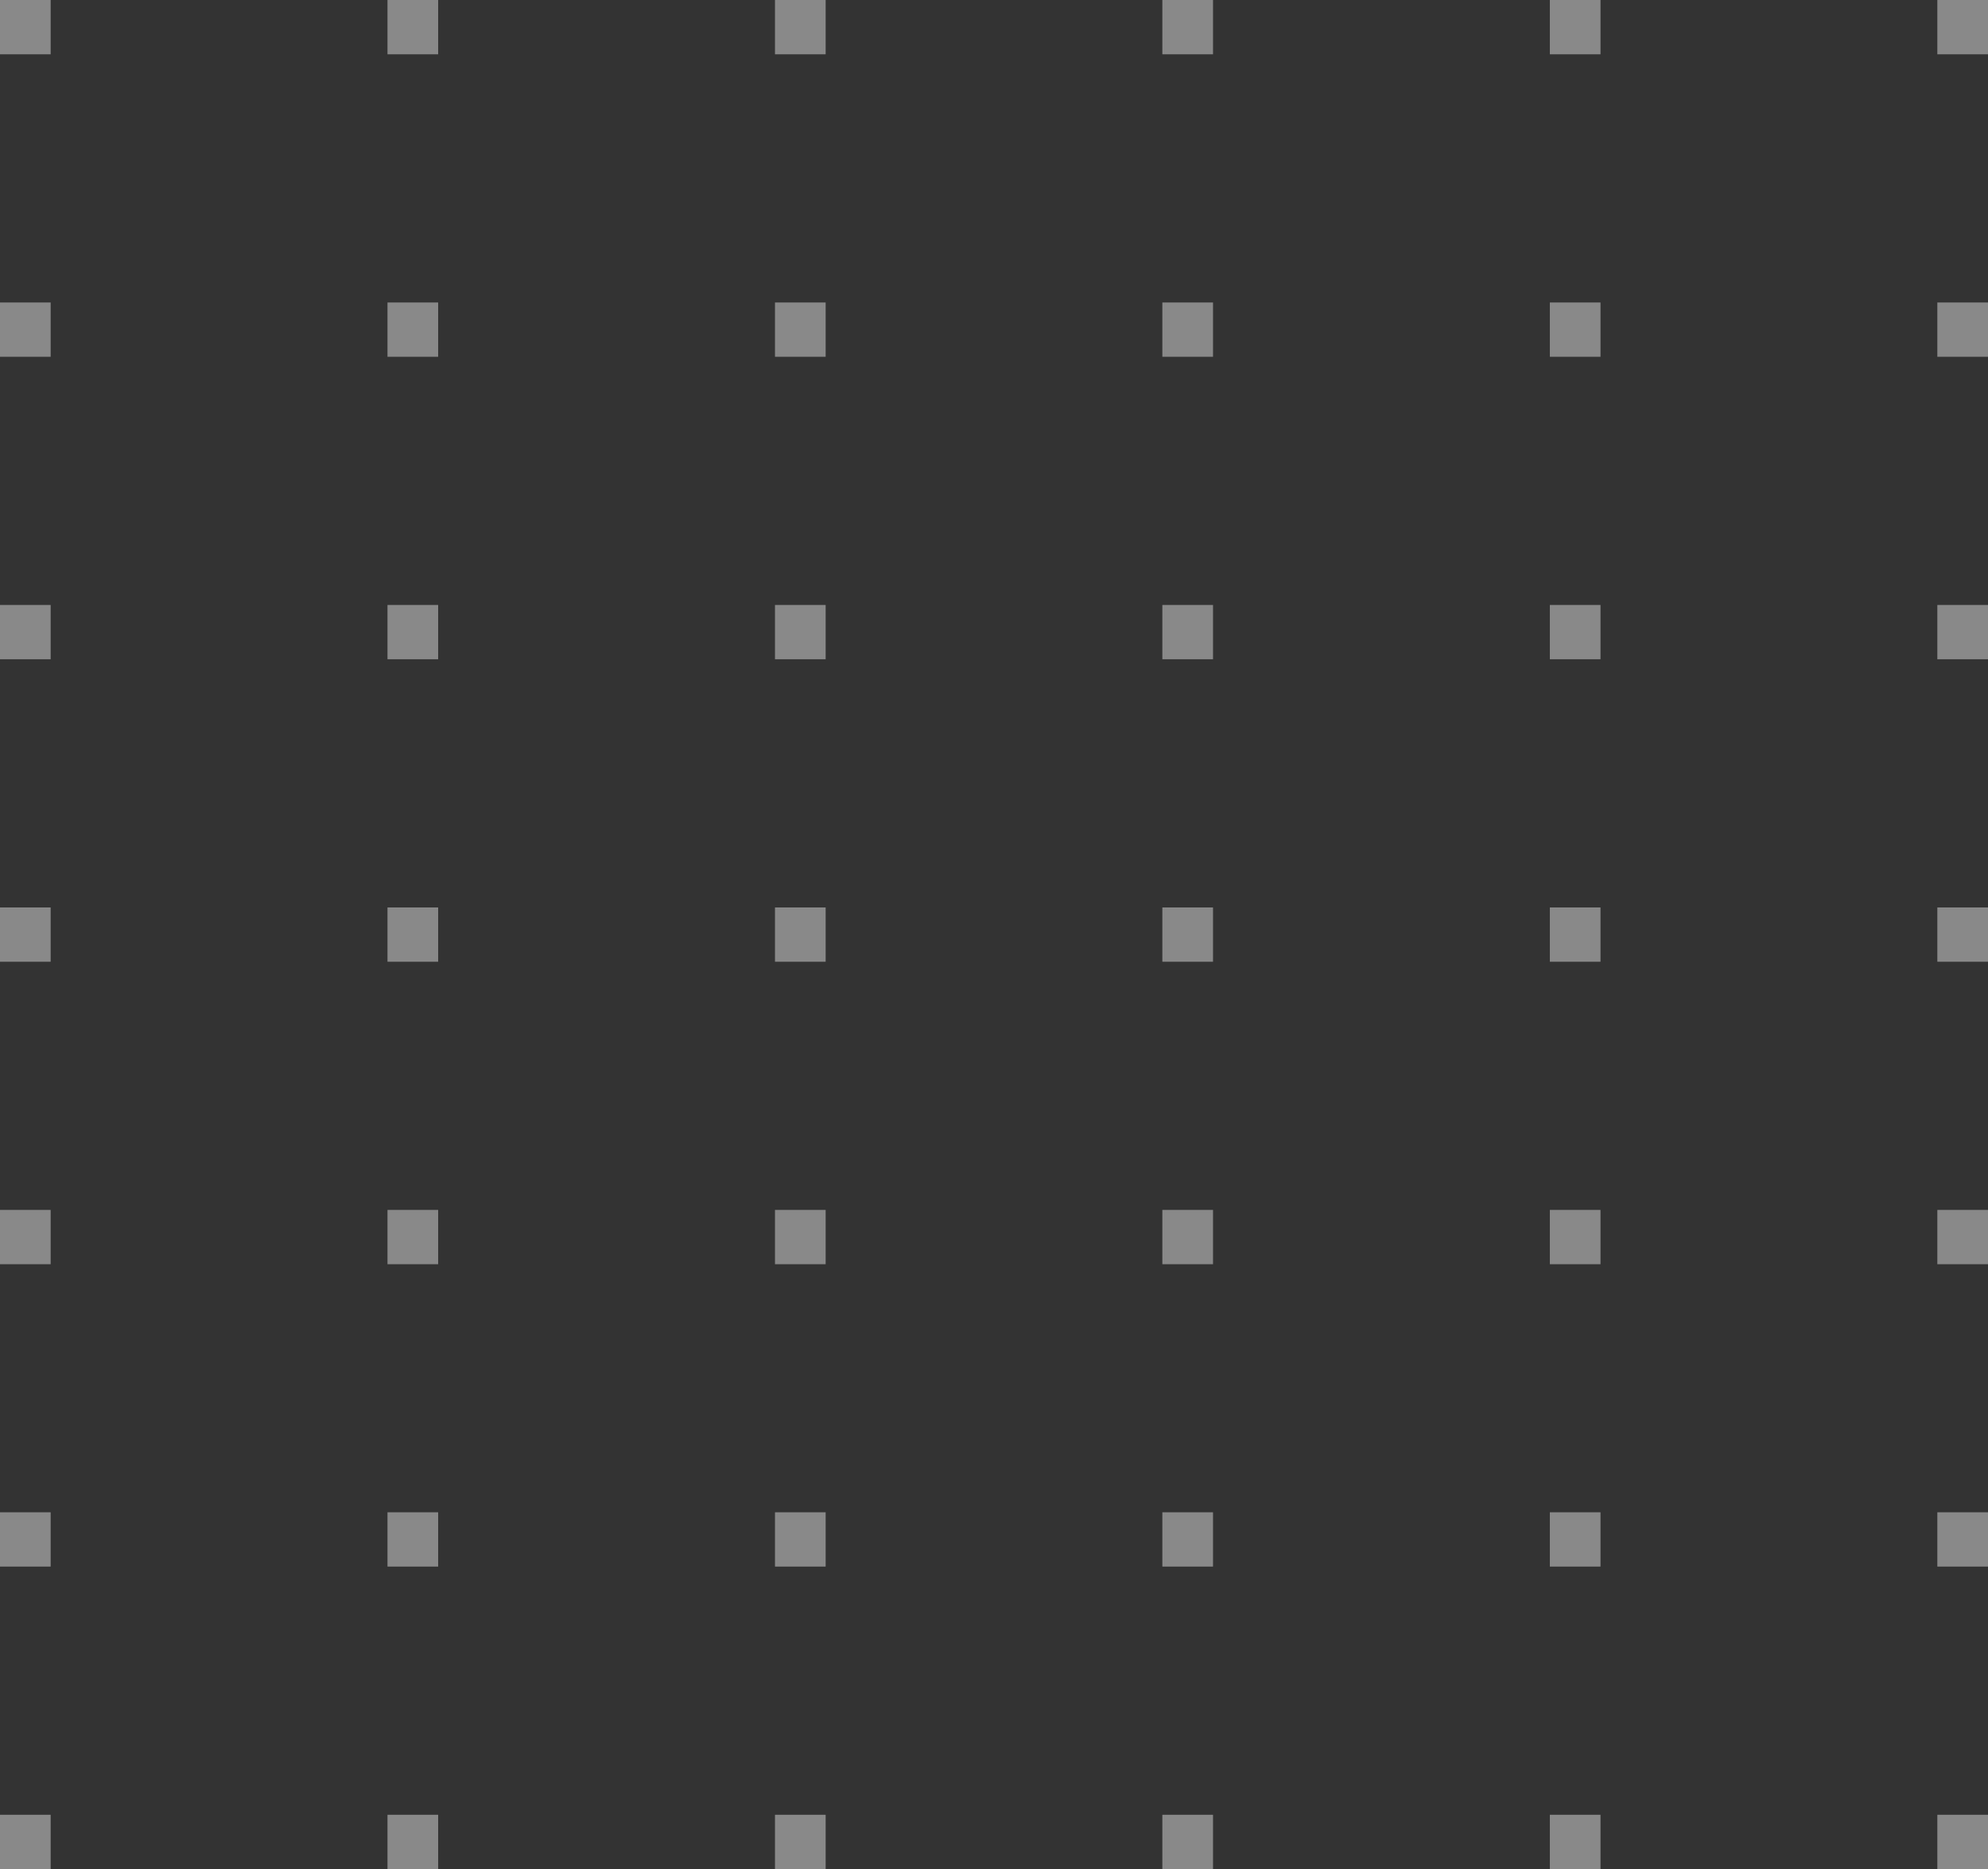 <svg xmlns="http://www.w3.org/2000/svg" viewBox="0 0 175.77 165.23"><rect x="0" y="0" width="175.77" height="165.23" fill="#333333" stroke="none"/><defs><style>.cls-1{opacity:0.42;}.cls-2{fill:#fff;}</style></defs><title>dots</title><g id="Layer_2" data-name="Layer 2"><g id="Layer_1-2" data-name="Layer 1"><g class="cls-1"><rect class="cls-2" width="4.48" height="4.8"/><rect class="cls-2" x="34.26" width="4.48" height="4.8"/><rect class="cls-2" x="68.52" width="4.48" height="4.8"/><rect class="cls-2" x="102.77" width="4.48" height="4.8"/><rect class="cls-2" x="137.03" width="4.48" height="4.8"/><rect class="cls-2" x="171.29" width="4.48" height="4.8"/><rect class="cls-2" y="26.74" width="4.48" height="4.8"/><rect class="cls-2" x="34.26" y="26.74" width="4.48" height="4.8"/><rect class="cls-2" x="68.52" y="26.74" width="4.48" height="4.8"/><rect class="cls-2" x="102.77" y="26.74" width="4.48" height="4.8"/><rect class="cls-2" x="137.03" y="26.74" width="4.48" height="4.8"/><rect class="cls-2" x="171.29" y="26.74" width="4.48" height="4.8"/><rect class="cls-2" y="53.48" width="4.48" height="4.8"/><rect class="cls-2" x="34.26" y="53.48" width="4.48" height="4.8"/><rect class="cls-2" x="68.52" y="53.48" width="4.48" height="4.8"/><rect class="cls-2" x="102.77" y="53.48" width="4.48" height="4.8"/><rect class="cls-2" x="137.03" y="53.48" width="4.48" height="4.8"/><rect class="cls-2" x="171.29" y="53.48" width="4.48" height="4.8"/><rect class="cls-2" y="80.22" width="4.48" height="4.8"/><rect class="cls-2" x="34.26" y="80.22" width="4.48" height="4.8"/><rect class="cls-2" x="68.52" y="80.22" width="4.48" height="4.8"/><rect class="cls-2" x="102.77" y="80.22" width="4.48" height="4.8"/><rect class="cls-2" x="137.03" y="80.22" width="4.48" height="4.8"/><rect class="cls-2" x="171.29" y="80.22" width="4.48" height="4.8"/><rect class="cls-2" y="106.96" width="4.48" height="4.8"/><rect class="cls-2" x="34.26" y="106.96" width="4.48" height="4.8"/><rect class="cls-2" x="68.52" y="106.96" width="4.48" height="4.8"/><rect class="cls-2" x="102.77" y="106.96" width="4.48" height="4.8"/><rect class="cls-2" x="137.03" y="106.96" width="4.48" height="4.8"/><rect class="cls-2" x="171.29" y="106.96" width="4.48" height="4.8"/><rect class="cls-2" y="133.69" width="4.48" height="4.8"/><rect class="cls-2" x="34.26" y="133.69" width="4.48" height="4.8"/><rect class="cls-2" x="68.52" y="133.69" width="4.48" height="4.8"/><rect class="cls-2" x="102.77" y="133.69" width="4.48" height="4.8"/><rect class="cls-2" x="137.03" y="133.69" width="4.48" height="4.8"/><rect class="cls-2" x="171.29" y="133.69" width="4.48" height="4.8"/><rect class="cls-2" y="160.43" width="4.48" height="4.8"/><rect class="cls-2" x="34.26" y="160.43" width="4.48" height="4.8"/><rect class="cls-2" x="68.52" y="160.43" width="4.48" height="4.8"/><rect class="cls-2" x="102.77" y="160.43" width="4.48" height="4.8"/><rect class="cls-2" x="137.03" y="160.43" width="4.48" height="4.8"/><rect class="cls-2" x="171.29" y="160.43" width="4.48" height="4.8"/></g></g></g></svg>